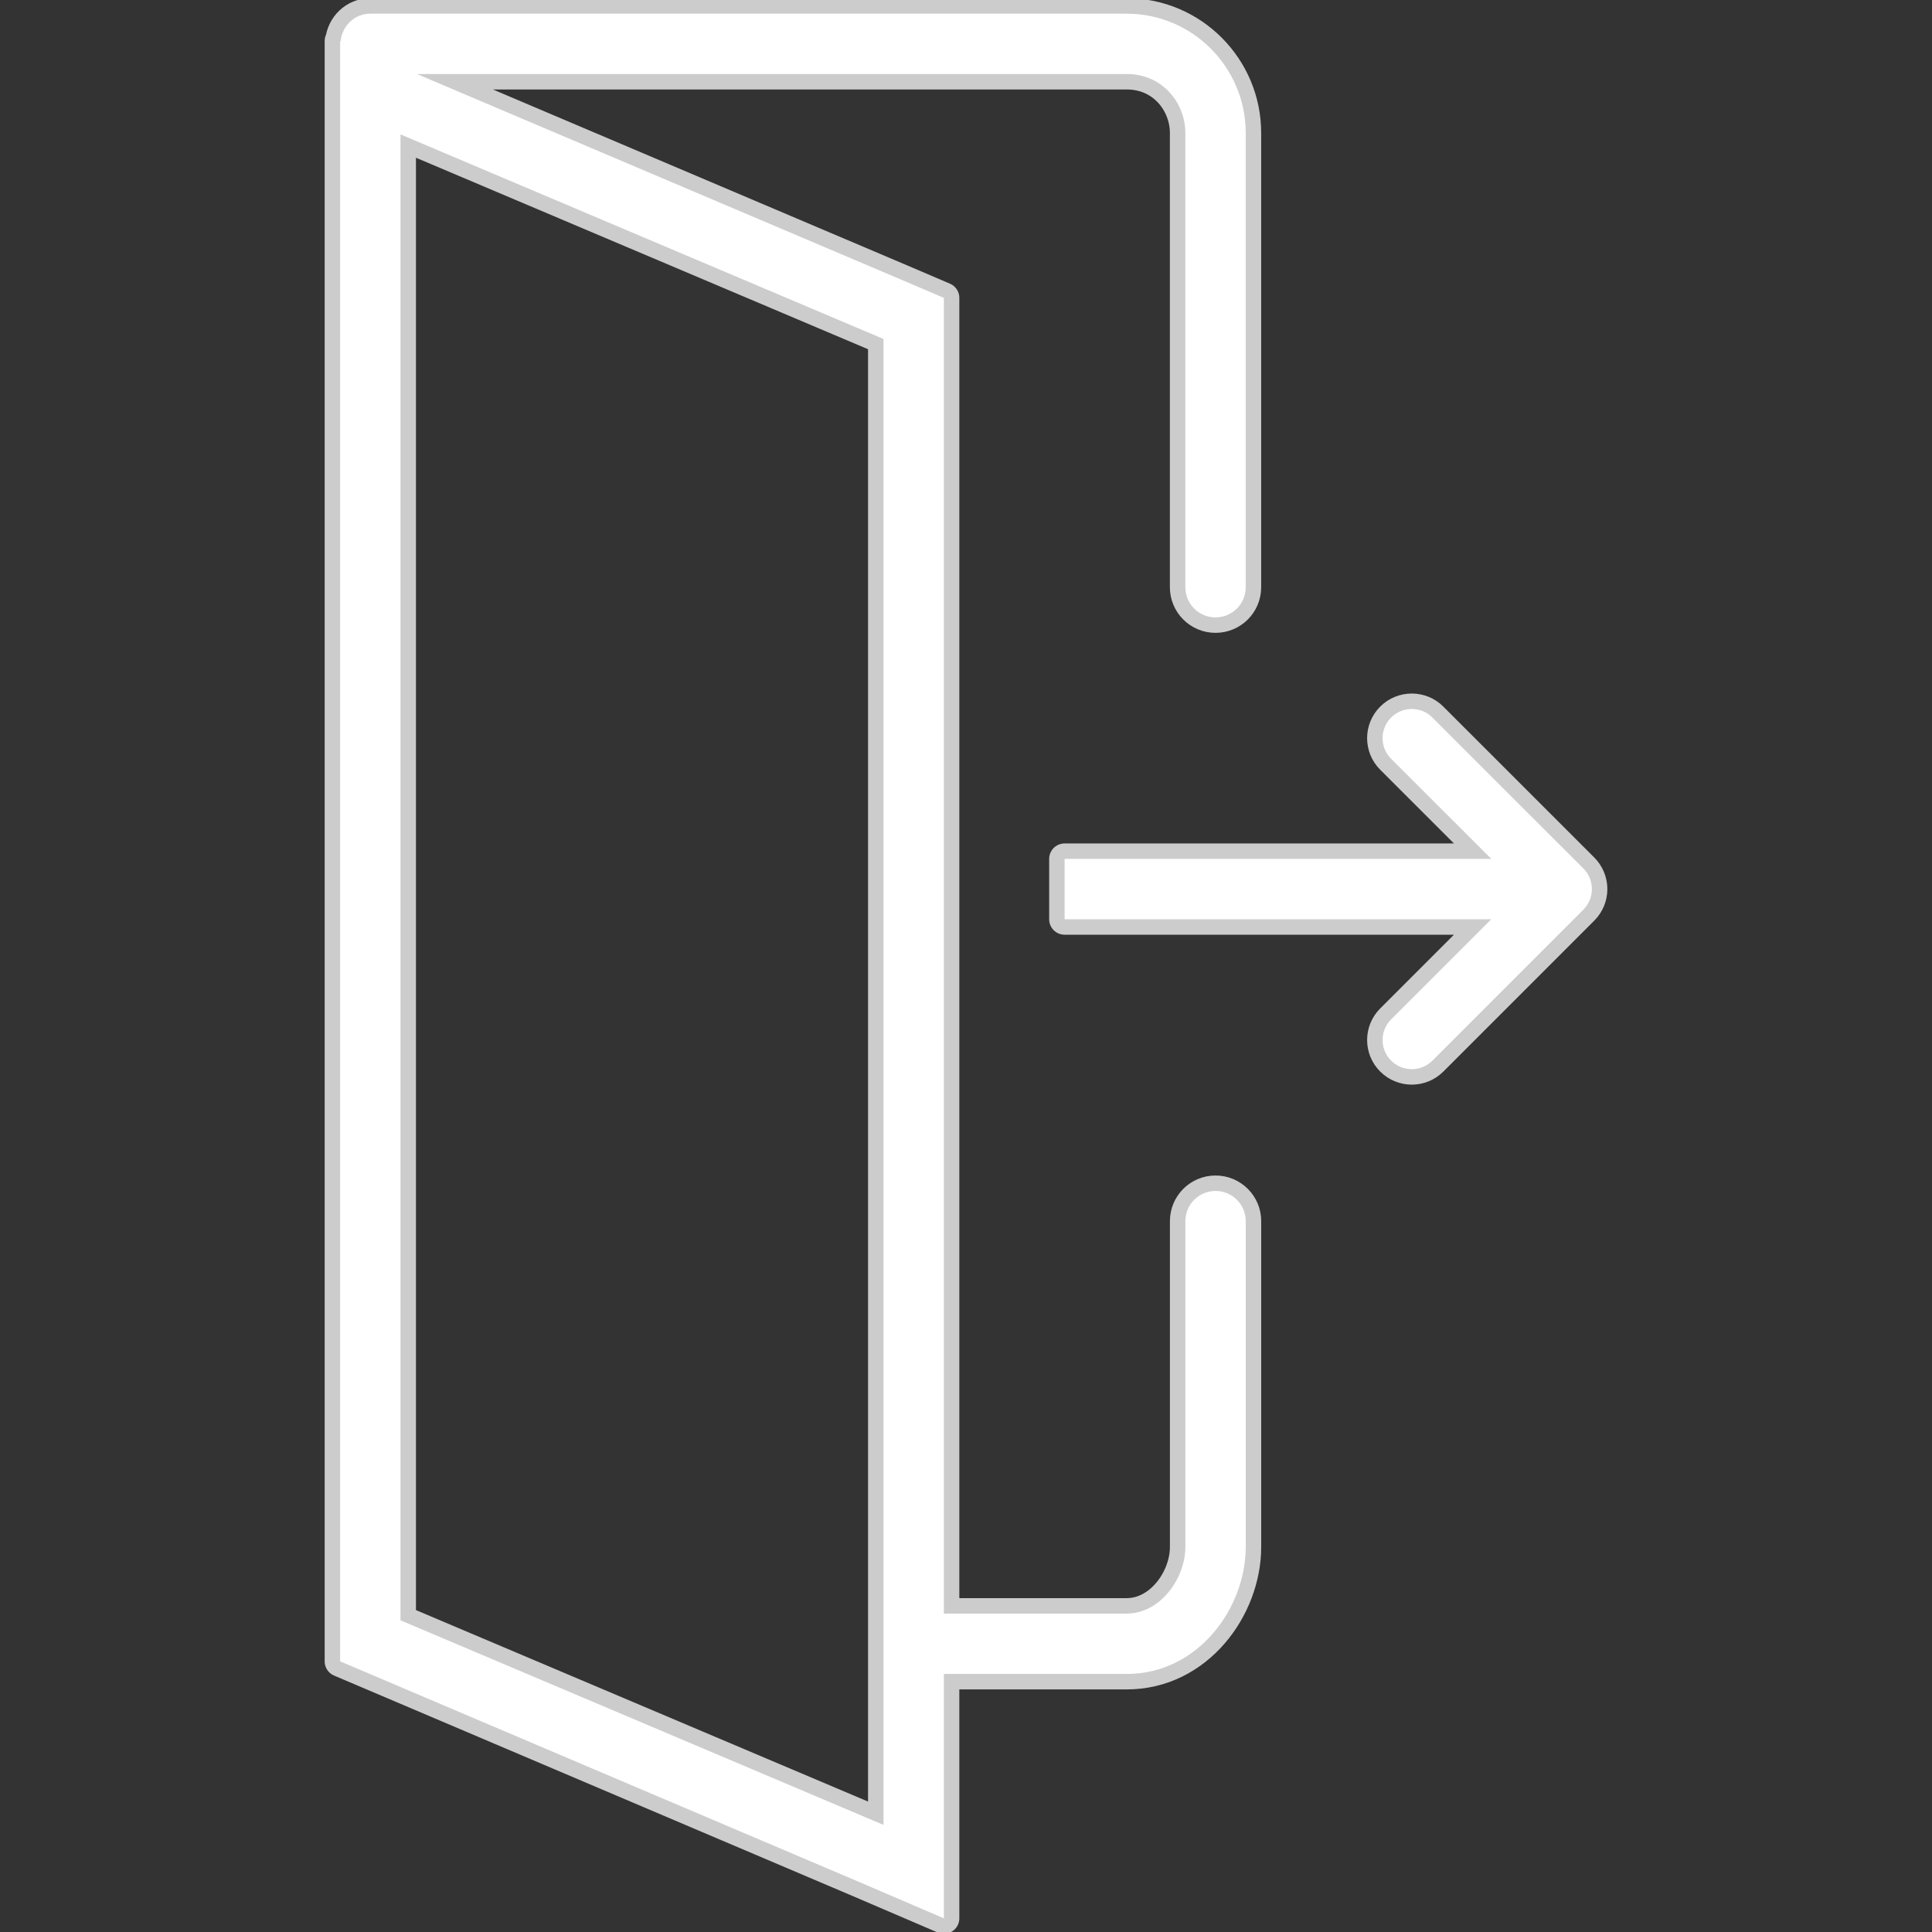 <svg fill="#ffffff" height="200px" width="200px" version="1.1" id="Layer_1" xmlns="http://www.w3.org/2000/svg" xmlns:xlink="http://www.w3.org/1999/xlink" viewBox="0 0 64 64" enable-background="new 0 0 64 64" xml:space="preserve"><rect x="0" y="0" width="64" height="64" fill="#333333" stroke="none"/><g id="SVGRepo_bgCarrier" stroke-width="0"></g><g id="SVGRepo_tracerCarrier" stroke-linecap="round" stroke-linejoin="round" stroke="#CCCCCC" stroke-width="1.024"> <g id="Exit_1_"> <path d="M52.45,28.768l-5-4.999c-0.377-0.377-0.99-0.377-1.367,0 c-0.378,0.378-0.378,0.99,0,1.367l3.317,3.316H35.267v2h14.132l-3.316,3.316 c-0.378,0.378-0.378,0.99,0,1.367c0.188,0.188,0.437,0.283,0.684,0.283 c0.247,0,0.495-0.095,0.684-0.283l5-5.001c0.182-0.182,0.283-0.428,0.283-0.684 C52.733,29.195,52.632,28.95,52.45,28.768z"></path> <path d="M40.267,39.452c-0.553,0-1,0.447-1,1v10.79c0,1.043-0.831,2.21-1.943,2.21 h-6.057V11.239V9.868L30.019,9.334L14.077,2.564l-0.261-0.112h23.507 c1.217,0,1.943,0.992,1.943,1.951v15.049c0,0.553,0.447,1,1,1c0.553,0,1-0.447,1-1V4.404 c0-2.179-1.769-3.951-3.943-3.951H12.267c-0.522,0-0.936,0.403-0.982,0.912 L11.267,1.357V1.452V55.034l17.186,7.306l2.814,1.207v-3.095v-5h6.057 c2.358,0,3.943-2.177,3.943-4.21V40.452 C41.267,39.9,40.819,39.452,40.267,39.452z M29.267,11.239v49.213l-16-6.777 V4.452l15.991,6.773l0.009,0.004V11.239z"></path> </g> </g><g id="SVGRepo_iconCarrier"> <g id="Exit_1_"> <path d="M52.45,28.768l-5-4.999c-0.377-0.377-0.99-0.377-1.367,0 c-0.378,0.378-0.378,0.99,0,1.367l3.317,3.316H35.267v2h14.132l-3.316,3.316 c-0.378,0.378-0.378,0.99,0,1.367c0.188,0.188,0.437,0.283,0.684,0.283 c0.247,0,0.495-0.095,0.684-0.283l5-5.001c0.182-0.182,0.283-0.428,0.283-0.684 C52.733,29.195,52.632,28.95,52.45,28.768z"></path> <path d="M40.267,39.452c-0.553,0-1,0.447-1,1v10.79c0,1.043-0.831,2.21-1.943,2.21 h-6.057V11.239V9.868L30.019,9.334L14.077,2.564l-0.261-0.112h23.507 c1.217,0,1.943,0.992,1.943,1.951v15.049c0,0.553,0.447,1,1,1c0.553,0,1-0.447,1-1V4.404 c0-2.179-1.769-3.951-3.943-3.951H12.267c-0.522,0-0.936,0.403-0.982,0.912 L11.267,1.357V1.452V55.034l17.186,7.306l2.814,1.207v-3.095v-5h6.057 c2.358,0,3.943-2.177,3.943-4.21V40.452 C41.267,39.9,40.819,39.452,40.267,39.452z M29.267,11.239v49.213l-16-6.777 V4.452l15.991,6.773l0.009,0.004V11.239z"></path> </g> </g></svg>